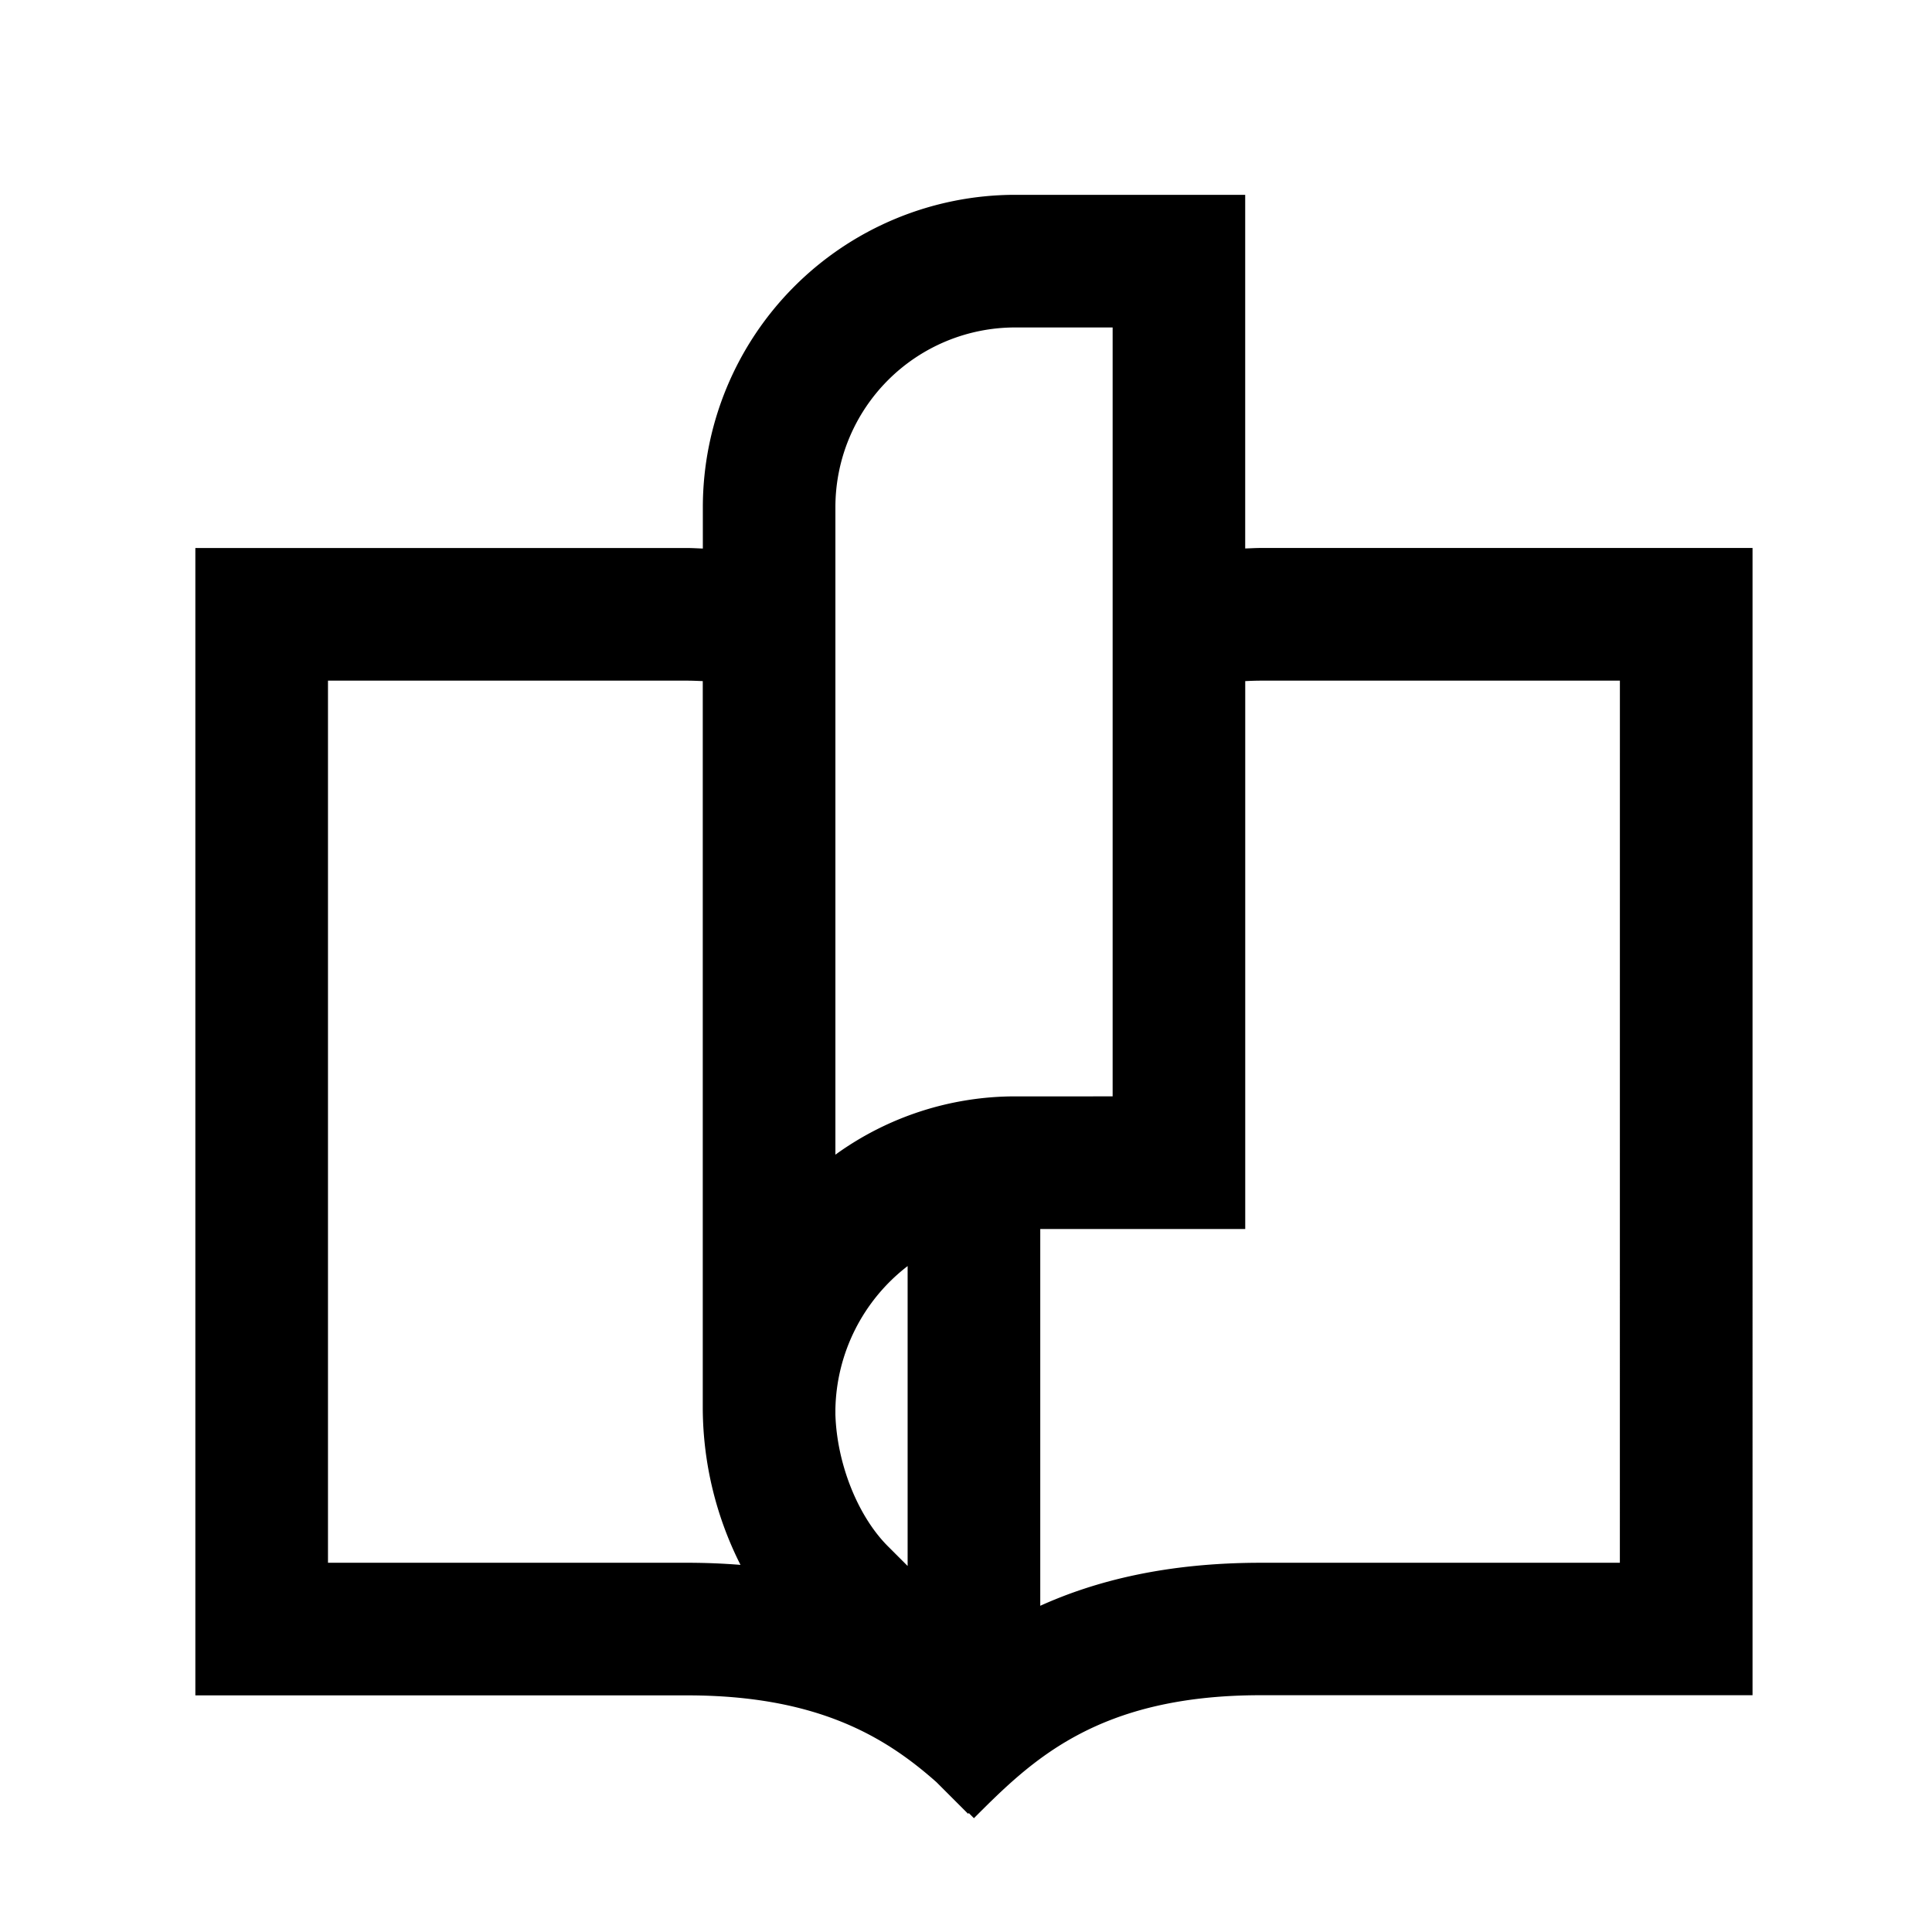 <?xml version="1.0" encoding="utf-8"?><svg data-name="Layer 1" xmlns="http://www.w3.org/2000/svg" viewBox="0 0 512 512" width="512" height="512"><path d="M429.28 414.15h-95.16c-24.73 0-43.6 4.69-58.44 11.4V325.7H330V180.5c1.35-.06 2.7-.12 4.13-.12h95.16zm-342.36 0V180.38h95.16c1.44 0 2.78.07 4.16.12v192.79a92.74 92.74 0 0 0 10 41.42c-4.5-.36-9.19-.56-14.15-.56zm134.47-40.7a49 49 0 0 1 19.14-37.93V415l-5.22-5.22c-8-8-13.51-21.87-13.92-34.89zm0-239.08A47.64 47.64 0 0 1 269 86.78h25.86v203.77H269A81.29 81.29 0 0 0 221.39 306zm112.73 10.85c-1.42 0-2.76.09-4.13.13V51.63H269a82.84 82.84 0 0 0-82.74 82.74v11c-1.39-.05-2.73-.14-4.16-.14H51.77v304.06h130.31c34.44 0 52.51 10.95 66.09 23l8.38 8.38.19-.19 1.36 1.36c15.18-15.18 32.58-32.59 76-32.59h130.34V145.22z"/></svg>